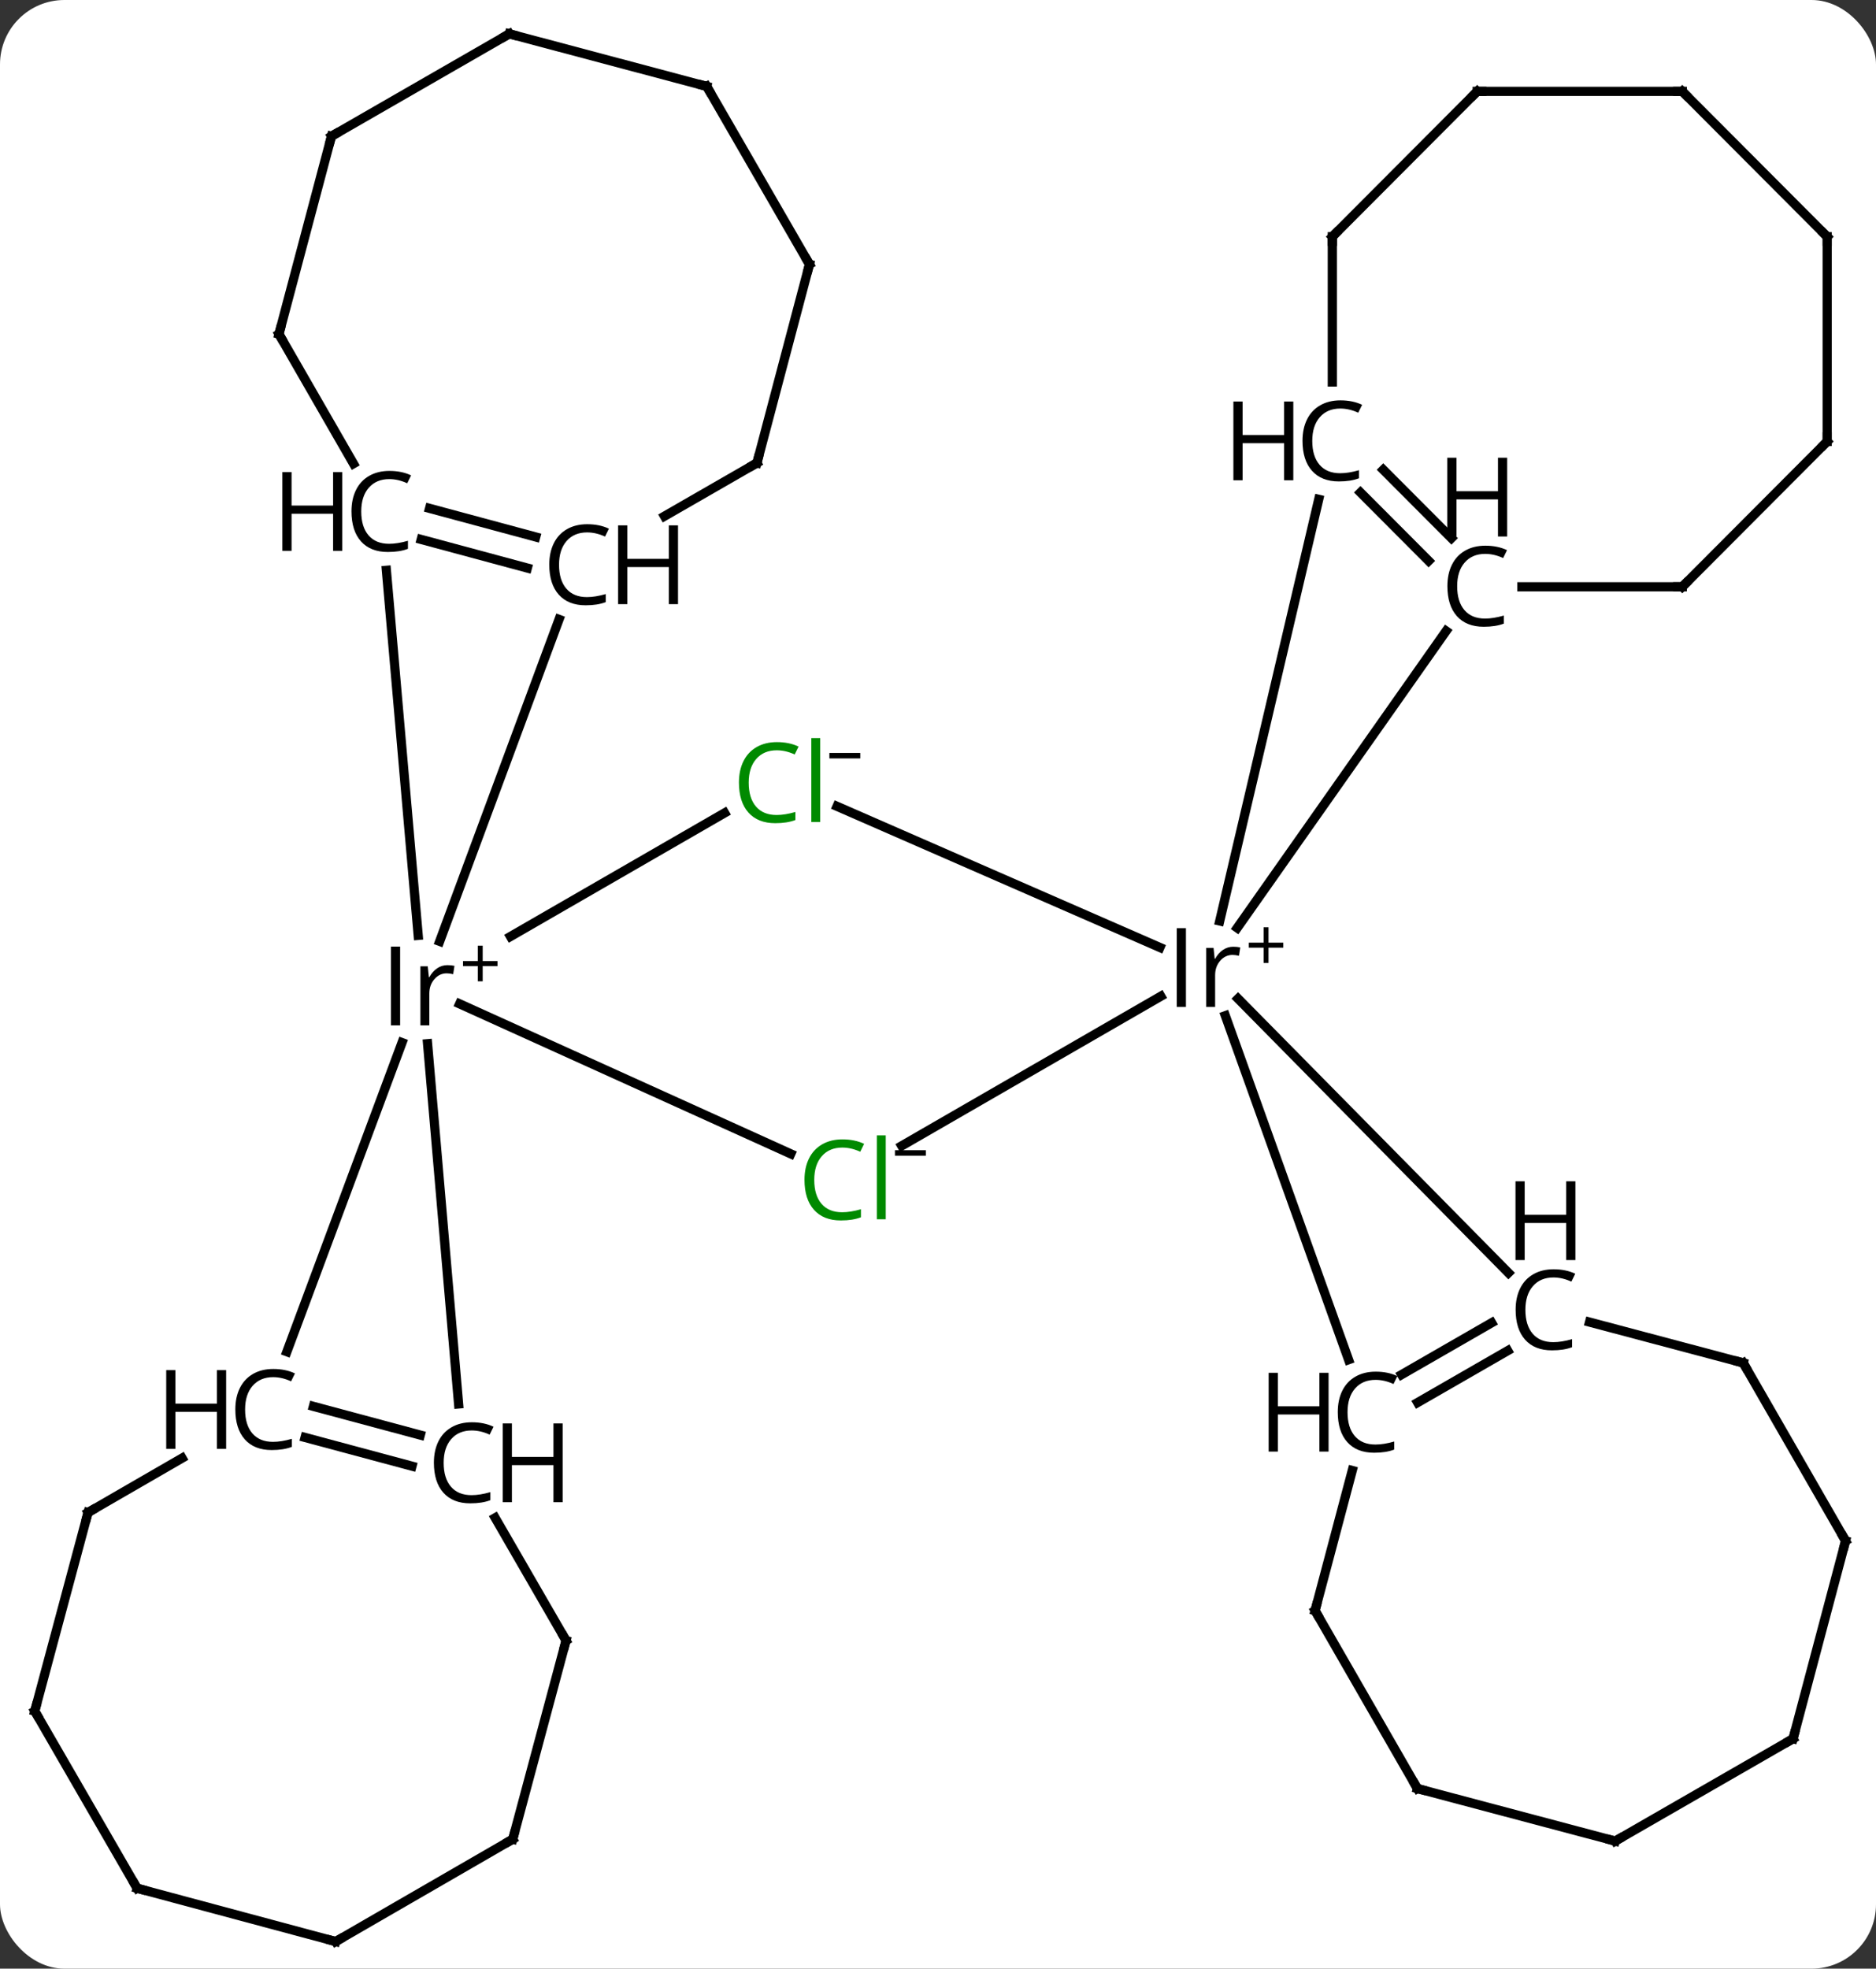 <svg width="204" viewBox="0 0 204 214" style="fill-opacity:1; color-rendering:auto; color-interpolation:auto; text-rendering:auto; stroke:black; stroke-linecap:square; stroke-miterlimit:10; shape-rendering:auto; stroke-opacity:1; fill:black; stroke-dasharray:none; font-weight:normal; stroke-width:1; font-family:'Open Sans'; font-style:normal; stroke-linejoin:miter; font-size:12; stroke-dashoffset:0; image-rendering:auto;" height="214" class="cas-substance-image" xmlns:xlink="http://www.w3.org/1999/xlink" xmlns="http://www.w3.org/2000/svg"><rect x="0" y="0" width="204" height="214" fill="#333333" stroke="none"/><svg class="cas-substance-single-component"><rect y="0" x="0" width="204" stroke="none" ry="7" rx="7" height="214" fill="white" class="cas-substance-group"/><svg y="0" x="0" width="204" viewBox="0 0 204 214" style="fill:black;" height="214" class="cas-substance-single-component-image"><svg><g><g transform="translate(764,599)" style="text-rendering:geometricPrecision; color-rendering:optimizeQuality; color-interpolation:linearRGB; stroke-linecap:butt; image-rendering:optimizeQuality;"><line y2="-511.348" y1="-496.006" x2="-672.978" x1="-637.871" style="fill:none;"/><line y2="-474.444" y1="-490.704" x2="-665.95" x1="-637.771" style="fill:none;"/><line y2="-544.72" y1="-498.885" x2="-620.599" x1="-631.366" style="fill:none;"/><line y2="-460.637" y1="-490.443" x2="-599.971" x1="-629.375" style="fill:none;"/><line y2="-451.197" y1="-488.591" x2="-617.354" x1="-630.755" style="fill:none;"/><line y2="-530.41" y1="-498.134" x2="-606.745" x1="-629.461" style="fill:none;"/><line y2="-497.201" y1="-510.633" x2="-708.49" x1="-685.203" style="fill:none;"/><line y2="-489.877" y1="-473.572" x2="-714.019" x1="-678.011" style="fill:none;"/><line y2="-538.031" y1="-545.465" x2="-608.647" x1="-616.061" style="fill:none;"/><line y2="-540.503" y1="-547.936" x2="-606.169" x1="-613.583" style="fill:none;"/><line y2="-573.269" y1="-557.479" x2="-619.121" x1="-619.121" style="fill:none;"/><line y2="-449.574" y1="-455.21" x2="-611.589" x1="-601.794" style="fill:none;"/><line y2="-446.54" y1="-452.176" x2="-609.843" x1="-600.048" style="fill:none;"/><line y2="-450.846" y1="-455.283" x2="-574.437" x1="-591.149" style="fill:none;"/><line y2="-423.918" y1="-439.15" x2="-620.997" x1="-616.953" style="fill:none;"/><line y2="-535.213" y1="-535.213" x2="-581.064" x1="-598.51" style="fill:none;"/><line y2="-446.385" y1="-485.546" x2="-714.132" x1="-717.506" style="fill:none;"/><line y2="-537.005" y1="-497.32" x2="-721.985" x1="-718.525" style="fill:none;"/><line y2="-531.67" y1="-496.671" x2="-703.208" x1="-716.19" style="fill:none;"/><line y2="-452.062" y1="-485.665" x2="-732.804" x1="-720.282" style="fill:none;"/><line y2="-589.067" y1="-573.269" x2="-603.365" x1="-619.121" style="fill:none;"/><line y2="-431.505" y1="-450.846" x2="-563.307" x1="-574.437" style="fill:none;"/><line y2="-404.577" y1="-423.918" x2="-609.867" x1="-620.997" style="fill:none;"/><line y2="-551.011" y1="-535.213" x2="-565.308" x1="-581.064" style="fill:none;"/><line y2="-446.122" y1="-443.003" x2="-729.919" x1="-718.295" style="fill:none;"/><line y2="-442.742" y1="-439.623" x2="-730.826" x1="-719.202" style="fill:none;"/><line y2="-420.667" y1="-434.008" x2="-702.446" x1="-710.156" style="fill:none;"/><line y2="-537.251" y1="-540.36" x2="-706.657" x1="-718.198" style="fill:none;"/><line y2="-540.63" y1="-543.739" x2="-705.747" x1="-717.288" style="fill:none;"/><line y2="-562.682" y1="-548.598" x2="-733.667" x1="-725.562" style="fill:none;"/><line y2="-548.676" y1="-542.888" x2="-681.688" x1="-691.746" style="fill:none;"/><line y2="-434.589" y1="-440.499" x2="-754.425" x1="-744.198" style="fill:none;"/><line y2="-589.067" y1="-589.067" x2="-581.064" x1="-603.365" style="fill:none;"/><line y2="-409.996" y1="-431.505" x2="-569.018" x1="-563.307" style="fill:none;"/><line y2="-398.867" y1="-404.577" x2="-588.359" x1="-609.867" style="fill:none;"/><line y2="-573.269" y1="-551.011" x2="-565.308" x1="-565.308" style="fill:none;"/><line y2="-399.075" y1="-420.667" x2="-708.24" x1="-702.446" style="fill:none;"/><line y2="-584.19" y1="-562.682" x2="-727.956" x1="-733.667" style="fill:none;"/><line y2="-570.268" y1="-548.676" x2="-675.977" x1="-681.688" style="fill:none;"/><line y2="-412.997" y1="-434.589" x2="-760.219" x1="-754.425" style="fill:none;"/><line y2="-573.269" y1="-589.067" x2="-565.308" x1="-581.064" style="fill:none;"/><line y2="-398.867" y1="-409.996" x2="-588.359" x1="-569.018" style="fill:none;"/><line y2="-387.946" y1="-399.075" x2="-727.497" x1="-708.24" style="fill:none;"/><line y2="-595.32" y1="-584.19" x2="-708.615" x1="-727.956" style="fill:none;"/><line y2="-589.609" y1="-570.268" x2="-687.148" x1="-675.977" style="fill:none;"/><line y2="-393.74" y1="-412.997" x2="-749.089" x1="-760.219" style="fill:none;"/><line y2="-393.74" y1="-387.946" x2="-749.089" x1="-727.497" style="fill:none;"/><line y2="-589.609" y1="-595.32" x2="-687.148" x1="-708.615" style="fill:none;"/><path style="stroke-linecap:square; stroke:none;" d="M-636.039 -489.54 L-636.039 -498.102 L-635.039 -498.102 L-635.039 -489.54 L-636.039 -489.54 ZM-629.896 -496.087 Q-629.474 -496.087 -629.131 -496.009 L-629.271 -495.102 Q-629.662 -495.196 -629.974 -495.196 Q-630.756 -495.196 -631.31 -494.563 Q-631.865 -493.93 -631.865 -492.993 L-631.865 -489.54 L-632.834 -489.54 L-632.834 -495.962 L-632.037 -495.962 L-631.912 -494.774 L-631.865 -494.774 Q-631.521 -495.399 -631.013 -495.743 Q-630.506 -496.087 -629.896 -496.087 Z"/><path style="stroke-linecap:square; stroke:none;" d="M-626.06 -496.531 L-624.451 -496.531 L-624.451 -495.984 L-626.06 -495.984 L-626.06 -494.327 L-626.591 -494.327 L-626.591 -495.984 L-628.201 -495.984 L-628.201 -496.531 L-626.591 -496.531 L-626.591 -498.202 L-626.06 -498.202 L-626.06 -496.531 Z"/></g><g transform="translate(764,599)" style="fill:rgb(0,138,0); text-rendering:geometricPrecision; color-rendering:optimizeQuality; image-rendering:optimizeQuality; font-family:'Open Sans'; stroke:rgb(0,138,0); color-interpolation:linearRGB;"><path style="stroke:none;" d="M-679.537 -517.439 Q-680.943 -517.439 -681.763 -516.501 Q-682.584 -515.564 -682.584 -513.923 Q-682.584 -512.251 -681.795 -511.329 Q-681.006 -510.407 -679.552 -510.407 Q-678.646 -510.407 -677.506 -510.736 L-677.506 -509.861 Q-678.396 -509.517 -679.693 -509.517 Q-681.584 -509.517 -682.615 -510.673 Q-683.646 -511.829 -683.646 -513.939 Q-683.646 -515.267 -683.154 -516.259 Q-682.662 -517.251 -681.724 -517.79 Q-680.787 -518.329 -679.521 -518.329 Q-678.177 -518.329 -677.162 -517.845 L-677.584 -516.986 Q-678.568 -517.439 -679.537 -517.439 ZM-674.81 -509.642 L-675.779 -509.642 L-675.779 -518.767 L-674.81 -518.767 L-674.81 -509.642 Z"/><path style="fill:black; stroke:none;" d="M-673.81 -516.557 L-673.81 -517.151 L-670.451 -517.151 L-670.451 -516.557 L-673.81 -516.557 Z"/><path style="stroke:none;" d="M-672.409 -474.255 Q-673.815 -474.255 -674.636 -473.317 Q-675.456 -472.38 -675.456 -470.739 Q-675.456 -469.067 -674.667 -468.145 Q-673.878 -467.224 -672.425 -467.224 Q-671.518 -467.224 -670.378 -467.552 L-670.378 -466.677 Q-671.268 -466.333 -672.565 -466.333 Q-674.456 -466.333 -675.487 -467.489 Q-676.518 -468.645 -676.518 -470.755 Q-676.518 -472.083 -676.026 -473.075 Q-675.534 -474.067 -674.596 -474.606 Q-673.659 -475.145 -672.393 -475.145 Q-671.05 -475.145 -670.034 -474.661 L-670.456 -473.802 Q-671.44 -474.255 -672.409 -474.255 ZM-667.682 -466.458 L-668.651 -466.458 L-668.651 -475.583 L-667.682 -475.583 L-667.682 -466.458 Z"/><path style="fill:black; stroke:none;" d="M-666.682 -473.373 L-666.682 -473.967 L-663.323 -473.967 L-663.323 -473.373 L-666.682 -473.373 Z"/><path style="fill:black; stroke:none;" d="M-618.254 -554.589 Q-619.66 -554.589 -620.48 -553.651 Q-621.301 -552.714 -621.301 -551.073 Q-621.301 -549.401 -620.512 -548.479 Q-619.722 -547.558 -618.269 -547.558 Q-617.363 -547.558 -616.222 -547.886 L-616.222 -547.011 Q-617.113 -546.667 -618.41 -546.667 Q-620.301 -546.667 -621.332 -547.823 Q-622.363 -548.979 -622.363 -551.089 Q-622.363 -552.417 -621.871 -553.409 Q-621.379 -554.401 -620.441 -554.94 Q-619.504 -555.479 -618.238 -555.479 Q-616.894 -555.479 -615.879 -554.995 L-616.301 -554.136 Q-617.285 -554.589 -618.254 -554.589 Z"/><path style="fill:black; stroke:none;" d="M-623.363 -546.792 L-624.363 -546.792 L-624.363 -550.823 L-628.879 -550.823 L-628.879 -546.792 L-629.879 -546.792 L-629.879 -555.354 L-628.879 -555.354 L-628.879 -551.714 L-624.363 -551.714 L-624.363 -555.354 L-623.363 -555.354 L-623.363 -546.792 Z"/><path style="fill:black; stroke:none;" d="M-595.078 -460.135 Q-596.484 -460.135 -597.304 -459.197 Q-598.125 -458.26 -598.125 -456.619 Q-598.125 -454.947 -597.336 -454.025 Q-596.547 -453.103 -595.093 -453.103 Q-594.187 -453.103 -593.047 -453.431 L-593.047 -452.556 Q-593.937 -452.213 -595.234 -452.213 Q-597.125 -452.213 -598.156 -453.369 Q-599.187 -454.525 -599.187 -456.635 Q-599.187 -457.963 -598.695 -458.955 Q-598.203 -459.947 -597.265 -460.486 Q-596.328 -461.025 -595.062 -461.025 Q-593.718 -461.025 -592.703 -460.541 L-593.125 -459.681 Q-594.109 -460.135 -595.078 -460.135 Z"/><path style="fill:black; stroke:none;" d="M-592.687 -462.025 L-593.687 -462.025 L-593.687 -466.056 L-598.203 -466.056 L-598.203 -462.025 L-599.203 -462.025 L-599.203 -470.588 L-598.203 -470.588 L-598.203 -466.947 L-593.687 -466.947 L-593.687 -470.588 L-592.687 -470.588 L-592.687 -462.025 Z"/><path style="fill:black; stroke:none;" d="M-614.419 -449.005 Q-615.825 -449.005 -616.645 -448.068 Q-617.466 -447.13 -617.466 -445.49 Q-617.466 -443.818 -616.677 -442.896 Q-615.888 -441.974 -614.434 -441.974 Q-613.528 -441.974 -612.388 -442.302 L-612.388 -441.427 Q-613.278 -441.083 -614.575 -441.083 Q-616.466 -441.083 -617.497 -442.24 Q-618.528 -443.396 -618.528 -445.505 Q-618.528 -446.833 -618.036 -447.825 Q-617.544 -448.818 -616.606 -449.357 Q-615.669 -449.896 -614.403 -449.896 Q-613.059 -449.896 -612.044 -449.411 L-612.466 -448.552 Q-613.45 -449.005 -614.419 -449.005 Z"/><path style="fill:black; stroke:none;" d="M-619.528 -441.208 L-620.528 -441.208 L-620.528 -445.24 L-625.044 -445.24 L-625.044 -441.208 L-626.044 -441.208 L-626.044 -449.771 L-625.044 -449.771 L-625.044 -446.13 L-620.528 -446.13 L-620.528 -449.771 L-619.528 -449.771 L-619.528 -441.208 Z"/><path style="fill:black; stroke:none;" d="M-602.497 -538.791 Q-603.904 -538.791 -604.724 -537.853 Q-605.544 -536.916 -605.544 -535.275 Q-605.544 -533.603 -604.755 -532.681 Q-603.966 -531.76 -602.513 -531.76 Q-601.607 -531.76 -600.466 -532.088 L-600.466 -531.213 Q-601.357 -530.869 -602.654 -530.869 Q-604.544 -530.869 -605.576 -532.025 Q-606.607 -533.181 -606.607 -535.291 Q-606.607 -536.619 -606.115 -537.611 Q-605.622 -538.603 -604.685 -539.142 Q-603.747 -539.681 -602.482 -539.681 Q-601.138 -539.681 -600.122 -539.197 L-600.544 -538.338 Q-601.529 -538.791 -602.497 -538.791 Z"/><path style="fill:black; stroke:none;" d="M-600.107 -540.681 L-601.107 -540.681 L-601.107 -544.713 L-605.622 -544.713 L-605.622 -540.681 L-606.622 -540.681 L-606.622 -549.244 L-605.622 -549.244 L-605.622 -545.603 L-601.107 -545.603 L-601.107 -549.244 L-600.107 -549.244 L-600.107 -540.681 Z"/><path style="fill:black; stroke:none;" d="M-721.489 -487.539 L-721.489 -496.102 L-720.489 -496.102 L-720.489 -487.539 L-721.489 -487.539 ZM-715.347 -494.086 Q-714.925 -494.086 -714.581 -494.008 L-714.722 -493.102 Q-715.112 -493.195 -715.425 -493.195 Q-716.206 -493.195 -716.761 -492.563 Q-717.316 -491.93 -717.316 -490.992 L-717.316 -487.539 L-718.284 -487.539 L-718.284 -493.961 L-717.487 -493.961 L-717.362 -492.774 L-717.316 -492.774 Q-716.972 -493.399 -716.464 -493.742 Q-715.956 -494.086 -715.347 -494.086 Z"/><path style="fill:black; stroke:none;" d="M-711.511 -494.53 L-709.902 -494.53 L-709.902 -493.983 L-711.511 -493.983 L-711.511 -492.327 L-712.042 -492.327 L-712.042 -493.983 L-713.652 -493.983 L-713.652 -494.53 L-712.042 -494.53 L-712.042 -496.202 L-711.511 -496.202 L-711.511 -494.53 Z"/></g><g transform="translate(764,599)" style="stroke-linecap:butt; font-size:8.4px; text-rendering:geometricPrecision; color-rendering:optimizeQuality; image-rendering:optimizeQuality; font-family:'Open Sans'; color-interpolation:linearRGB; stroke-miterlimit:5;"><path style="fill:none;" d="M-619.121 -572.769 L-619.121 -573.269 L-618.768 -573.624"/><path style="fill:none;" d="M-574.92 -450.974 L-574.437 -450.846 L-574.187 -450.412"/><path style="fill:none;" d="M-620.868 -424.402 L-620.997 -423.918 L-620.747 -423.485"/><path style="fill:none;" d="M-581.564 -535.213 L-581.064 -535.213 L-580.711 -535.567"/><path style="stroke:none;" d="M-712.708 -443.503 Q-714.114 -443.503 -714.934 -442.565 Q-715.755 -441.628 -715.755 -439.987 Q-715.755 -438.315 -714.966 -437.394 Q-714.177 -436.472 -712.724 -436.472 Q-711.817 -436.472 -710.677 -436.8 L-710.677 -435.925 Q-711.567 -435.581 -712.864 -435.581 Q-714.755 -435.581 -715.786 -436.737 Q-716.817 -437.894 -716.817 -440.003 Q-716.817 -441.331 -716.325 -442.323 Q-715.833 -443.315 -714.895 -443.854 Q-713.958 -444.394 -712.692 -444.394 Q-711.349 -444.394 -710.333 -443.909 L-710.755 -443.05 Q-711.739 -443.503 -712.708 -443.503 Z"/><path style="stroke:none;" d="M-702.817 -435.706 L-703.817 -435.706 L-703.817 -439.737 L-708.333 -439.737 L-708.333 -435.706 L-709.333 -435.706 L-709.333 -444.269 L-708.333 -444.269 L-708.333 -440.628 L-703.817 -440.628 L-703.817 -444.269 L-702.817 -444.269 L-702.817 -435.706 Z"/><path style="stroke:none;" d="M-721.67 -546.919 Q-723.076 -546.919 -723.896 -545.982 Q-724.717 -545.044 -724.717 -543.403 Q-724.717 -541.732 -723.928 -540.81 Q-723.139 -539.888 -721.686 -539.888 Q-720.779 -539.888 -719.639 -540.216 L-719.639 -539.341 Q-720.529 -538.997 -721.826 -538.997 Q-723.717 -538.997 -724.748 -540.153 Q-725.779 -541.31 -725.779 -543.419 Q-725.779 -544.747 -725.287 -545.739 Q-724.795 -546.732 -723.857 -547.271 Q-722.92 -547.81 -721.654 -547.81 Q-720.311 -547.81 -719.295 -547.325 L-719.717 -546.466 Q-720.701 -546.919 -721.67 -546.919 Z"/><path style="stroke:none;" d="M-726.779 -539.122 L-727.779 -539.122 L-727.779 -543.153 L-732.295 -543.153 L-732.295 -539.122 L-733.295 -539.122 L-733.295 -547.685 L-732.295 -547.685 L-732.295 -544.044 L-727.779 -544.044 L-727.779 -547.685 L-726.779 -547.685 L-726.779 -539.122 Z"/><path style="stroke:none;" d="M-700.161 -541.125 Q-701.568 -541.125 -702.388 -540.188 Q-703.208 -539.25 -703.208 -537.609 Q-703.208 -535.938 -702.419 -535.016 Q-701.63 -534.094 -700.177 -534.094 Q-699.271 -534.094 -698.13 -534.422 L-698.13 -533.547 Q-699.021 -533.203 -700.318 -533.203 Q-702.208 -533.203 -703.239 -534.359 Q-704.271 -535.516 -704.271 -537.625 Q-704.271 -538.953 -703.779 -539.945 Q-703.286 -540.938 -702.349 -541.477 Q-701.411 -542.016 -700.146 -542.016 Q-698.802 -542.016 -697.786 -541.531 L-698.208 -540.672 Q-699.193 -541.125 -700.161 -541.125 Z"/><path style="stroke:none;" d="M-690.271 -533.328 L-691.271 -533.328 L-691.271 -537.359 L-695.786 -537.359 L-695.786 -533.328 L-696.786 -533.328 L-696.786 -541.891 L-695.786 -541.891 L-695.786 -538.25 L-691.271 -538.25 L-691.271 -541.891 L-690.271 -541.891 L-690.271 -533.328 Z"/><path style="stroke:none;" d="M-734.3 -449.297 Q-735.706 -449.297 -736.526 -448.359 Q-737.347 -447.422 -737.347 -445.781 Q-737.347 -444.109 -736.558 -443.188 Q-735.769 -442.266 -734.316 -442.266 Q-733.409 -442.266 -732.269 -442.594 L-732.269 -441.719 Q-733.159 -441.375 -734.456 -441.375 Q-736.347 -441.375 -737.378 -442.531 Q-738.409 -443.688 -738.409 -445.797 Q-738.409 -447.125 -737.917 -448.117 Q-737.425 -449.109 -736.487 -449.649 Q-735.55 -450.188 -734.284 -450.188 Q-732.941 -450.188 -731.925 -449.703 L-732.347 -448.844 Q-733.331 -449.297 -734.3 -449.297 Z"/><path style="stroke:none;" d="M-739.409 -441.5 L-740.409 -441.5 L-740.409 -445.531 L-744.925 -445.531 L-744.925 -441.5 L-745.925 -441.5 L-745.925 -450.062 L-744.925 -450.062 L-744.925 -446.422 L-740.409 -446.422 L-740.409 -450.062 L-739.409 -450.062 L-739.409 -441.5 Z"/><path style="fill:none;" d="M-603.718 -588.713 L-603.365 -589.067 L-602.865 -589.067"/><path style="fill:none;" d="M-563.557 -431.938 L-563.307 -431.505 L-563.435 -431.022"/><path style="fill:none;" d="M-610.117 -405.011 L-609.867 -404.577 L-609.384 -404.449"/><path style="fill:none;" d="M-565.661 -550.657 L-565.308 -551.011 L-565.308 -551.511"/><path style="fill:none;" d="M-702.696 -421.1 L-702.446 -420.667 L-702.575 -420.184"/><path style="fill:none;" d="M-733.417 -562.249 L-733.667 -562.682 L-733.538 -563.165"/><path style="fill:none;" d="M-682.121 -548.427 L-681.688 -548.676 L-681.56 -549.16"/><path style="fill:none;" d="M-753.992 -434.839 L-754.425 -434.589 L-754.554 -434.106"/><path style="fill:none;" d="M-581.564 -589.067 L-581.064 -589.067 L-580.711 -588.713"/><path style="fill:none;" d="M-568.889 -410.479 L-569.018 -409.996 L-569.451 -409.747"/><path style="fill:none;" d="M-588.842 -398.995 L-588.359 -398.867 L-587.925 -399.116"/><path style="fill:none;" d="M-565.308 -572.769 L-565.308 -573.269 L-565.661 -573.624"/><path style="fill:none;" d="M-708.11 -399.558 L-708.24 -399.075 L-708.673 -398.825"/><path style="fill:none;" d="M-728.084 -583.707 L-727.956 -584.19 L-727.523 -584.44"/><path style="fill:none;" d="M-676.105 -569.785 L-675.977 -570.268 L-676.227 -570.701"/><path style="fill:none;" d="M-760.089 -413.48 L-760.219 -412.997 L-759.968 -412.565"/><path style="fill:none;" d="M-727.064 -388.196 L-727.497 -387.946 L-727.98 -388.075"/><path style="fill:none;" d="M-709.048 -595.071 L-708.615 -595.32 L-708.132 -595.191"/><path style="fill:none;" d="M-686.898 -589.176 L-687.148 -589.609 L-687.631 -589.738"/><path style="fill:none;" d="M-749.339 -394.173 L-749.089 -393.74 L-748.606 -393.61"/></g></g></svg></svg></svg></svg>